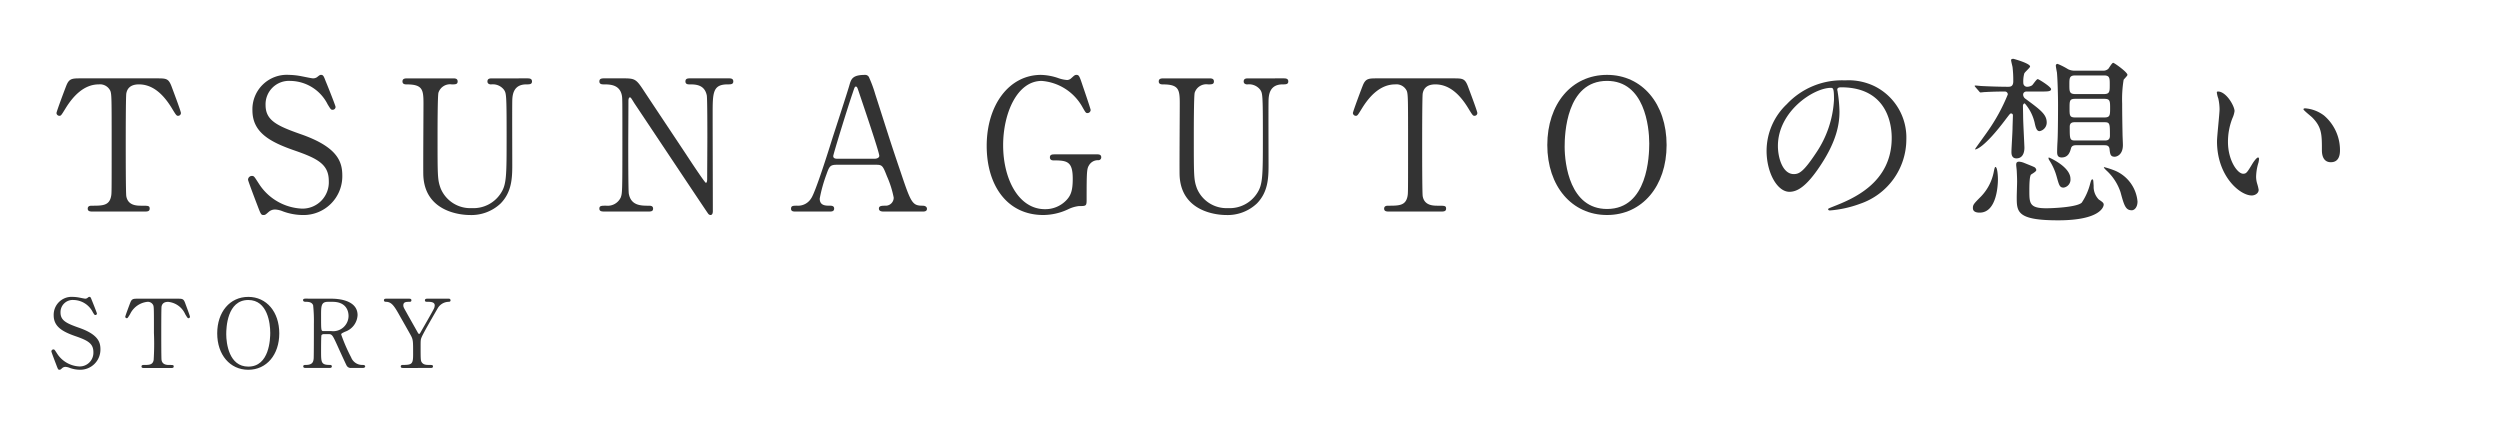 <svg id="nav_story" xmlns="http://www.w3.org/2000/svg" width="342.021" height="58.632" viewBox="0 0 342.021 58.632">
  <rect id="長方形_7" data-name="長方形 7" width="342.021" height="58.632" fill="#a61527" opacity="0"/>
  <g id="グループ_69" data-name="グループ 69" transform="translate(-614.652 -839.328)">
    <path id="パス_282" data-name="パス 282" d="M622.332,889.188c-.091-.234-.65-1.7-.65-1.782a.275.275,0,0,1,.286-.273c.143,0,.169.065.481.546a3.839,3.839,0,0,0,3.055,1.782,1.873,1.873,0,0,0,1.924-1.963c0-1.183-.78-1.6-2.431-2.172-1.807-.624-3-1.313-3-2.86a2.45,2.45,0,0,1,2.6-2.522,5.135,5.135,0,0,1,.923.1c.143.026.689.143.78.143a.494.494,0,0,0,.286-.078c.182-.143.208-.169.3-.169.156,0,.2.117.325.455.091.208.7,1.742.7,1.82a.2.2,0,0,1-.221.208c-.1,0-.13-.039-.338-.377a3.013,3.013,0,0,0-2.652-1.677,1.663,1.663,0,0,0-1.768,1.716c0,1.08.78,1.469,2.483,2.067,2.626.91,2.977,1.951,2.977,2.951a2.757,2.757,0,0,1-2.821,2.809,4.155,4.155,0,0,1-1.4-.261,1.731,1.731,0,0,0-.52-.13.676.676,0,0,0-.494.169c-.221.2-.247.222-.377.222C622.6,889.916,622.579,889.837,622.332,889.188Z" fill="#333"/>
    <path id="パス_283" data-name="パス 283" d="M638.9,880.191c.7,0,.858,0,1.078.585.1.286.664,1.755.664,1.885a.2.2,0,0,1-.208.2c-.1,0-.144-.052-.442-.546a2.847,2.847,0,0,0-2.34-1.69c-.508,0-.82.208-.9.65-.038.234-.038,3.172-.038,3.718,0,.364,0,3.368.038,3.589.118.662.728.676,1.079.676.481,0,.585,0,.585.208s-.181.208-.389.208h-3.64c-.182,0-.377,0-.377-.208s.208-.208.285-.208c.767,0,1.248,0,1.379-.676a35.4,35.4,0,0,0,.038-3.679c0-3.212,0-3.563-.091-3.81a.809.809,0,0,0-.832-.468,2.965,2.965,0,0,0-2.339,1.677c-.312.507-.339.559-.455.559a.21.21,0,0,1-.208-.2c0-.1.584-1.664.688-1.924.209-.546.417-.546,1.066-.546Z" fill="#333"/>
    <path id="パス_284" data-name="パス 284" d="M648.62,889.916c-2.508,0-4.251-2.055-4.251-4.98s1.729-4.992,4.251-4.992c2.5,0,4.239,2.054,4.239,4.992C652.859,887.848,651.13,889.916,648.62,889.916Zm3-5.1c0-1.2-.338-4.446-3-4.446-2.912,0-3.016,3.822-3.016,4.68,0,1.248.377,4.433,3.016,4.433C651.52,889.486,651.624,885.7,651.624,884.819Z" fill="#333"/>
    <path id="パス_285" data-name="パス 285" d="M659.983,880.191c.624,0,3.588.065,3.588,2.249a2.531,2.531,0,0,1-1.729,2.275c-.455.221-.507.247-.507.391a23.02,23.02,0,0,0,1.352,3.106,1.618,1.618,0,0,0,1.534,1.041c.13,0,.39,0,.39.208,0,.182-.26.208-.325.208h-1.625a.637.637,0,0,1-.611-.377c-.078-.13-1-2.145-1.144-2.471-.715-1.572-.807-1.78-1.262-1.78h-.714c-.091,0-.261.051-.3.155-.053.13-.053,1.847-.053,2.145,0,1.574,0,1.912,1.2,1.912.091,0,.273,0,.273.208s-.235.208-.377.208h-3.212c-.13,0-.324-.026-.324-.208,0-.208.181-.208.363-.208.9,0,1.027-.417,1.066-.9.027-.442.027-4.018.027-4.629a20.892,20.892,0,0,0-.1-2.626c-.17-.481-.728-.481-1.028-.481-.078,0-.351,0-.351-.234,0-.2.235-.2.39-.2Zm-.468.429c-.937,0-.937.585-.937,1.925,0,2.041,0,2.08.352,2.08h1.053a2.1,2.1,0,0,0,2.353-2.055c0-.91-.494-1.95-2.184-1.95Z" fill="#333"/>
    <path id="パス_286" data-name="パス 286" d="M676.07,880.191a.219.219,0,0,1,.221.221c0,.208-.194.208-.312.208a1.775,1.775,0,0,0-1.469.923c-.585,1.014-1.976,3.406-2.184,3.939-.13.313-.13.417-.13,1.431,0,1.572.013,1.755.143,1.963.221.337.559.377.989.377s.558,0,.558.208-.2.208-.35.208H669.83c-.156,0-.351,0-.351-.208s.208-.208.273-.208c1.261,0,1.417-.13,1.417-1.431,0-1.819.013-2.015-.338-2.652-.182-.337-1.157-2.054-1.352-2.392-.819-1.469-1.183-2.119-1.963-2.158-.156,0-.338-.013-.338-.208,0-.221.2-.221.338-.221h3.068c.156,0,.351,0,.351.221s-.208.208-.273.208c-.4,0-.832,0-.832.468,0,.221.039.3.429.988.234.429,1.287,2.288,1.5,2.665.052.1.143.273.234.273s.182-.2.234-.286c.286-.507,1.73-2.99,1.834-3.276a1.344,1.344,0,0,0,.064-.351c0-.481-.637-.481-.858-.481-.338,0-.481,0-.481-.208s.2-.221.338-.221Z" fill="#333"/>
    <path id="パス_287" data-name="パス 287" d="M636.056,850.048c1.349,0,1.649,0,2.074,1.125.2.549,1.275,3.374,1.275,3.624a.385.385,0,0,1-.4.375c-.2,0-.275-.1-.85-1.05-1.325-2.175-2.8-3.249-4.5-3.249-.974,0-1.575.4-1.724,1.249-.076.45-.076,6.1-.076,7.149,0,.7,0,6.473.076,6.9.225,1.275,1.4,1.3,2.074,1.3.925,0,1.125,0,1.125.4s-.35.4-.75.4h-7c-.35,0-.725,0-.725-.4s.4-.4.549-.4c1.475,0,2.4,0,2.65-1.3.075-.4.075-.425.075-7.073,0-6.174,0-6.849-.175-7.324a1.558,1.558,0,0,0-1.6-.9c-2,0-3.475,1.574-4.5,3.224-.6.975-.65,1.075-.875,1.075a.406.406,0,0,1-.4-.375c0-.2,1.125-3.2,1.324-3.7.4-1.049.8-1.049,2.05-1.049Z" fill="#333"/>
    <path id="パス_288" data-name="パス 288" d="M649.836,867.344c-.175-.45-1.25-3.275-1.25-3.424a.529.529,0,0,1,.55-.525c.275,0,.325.125.925,1.049a7.383,7.383,0,0,0,5.873,3.424,3.6,3.6,0,0,0,3.7-3.774c0-2.274-1.5-3.074-4.674-4.174-3.474-1.2-5.774-2.524-5.774-5.5a4.71,4.71,0,0,1,5-4.849,9.864,9.864,0,0,1,1.774.2c.275.05,1.325.275,1.5.275a.951.951,0,0,0,.55-.15c.35-.275.4-.325.575-.325.3,0,.375.225.625.875.175.4,1.349,3.349,1.349,3.5a.393.393,0,0,1-.424.4c-.2,0-.25-.075-.65-.725a5.793,5.793,0,0,0-5.1-3.224,3.2,3.2,0,0,0-3.4,3.3c0,2.074,1.5,2.824,4.774,3.974,5.048,1.749,5.723,3.749,5.723,5.674a5.3,5.3,0,0,1-5.424,5.4,8.032,8.032,0,0,1-2.7-.5,3.263,3.263,0,0,0-1-.25,1.289,1.289,0,0,0-.949.325c-.425.375-.475.425-.725.425C650.361,868.743,650.311,868.593,649.836,867.344Z" fill="#333"/>
    <path id="パス_289" data-name="パス 289" d="M686.734,850.048c.325,0,.7,0,.7.425,0,.4-.35.4-.774.4-1.775,0-1.9,1.424-1.925,2.2-.025,1.25,0,7.448,0,8.848,0,1.774-.075,3.7-1.6,5.249a5.827,5.827,0,0,1-4.224,1.574c-1.074,0-6.2-.35-6.348-5.523-.025-1.4.025-8.2.025-9.723,0-1.924-.125-2.624-2.324-2.624-.15,0-.55,0-.55-.4,0-.425.374-.425.749-.425h6.124c.3,0,.675,0,.675.425,0,.4-.325.4-.8.4A1.669,1.669,0,0,0,674.638,852c-.125.375-.125,5.124-.125,6,0,5.5,0,5.924.424,7.1a4.385,4.385,0,0,0,4.274,2.7,4.438,4.438,0,0,0,3.9-1.95c.85-1.25.85-2.3.85-8.1,0-5.524-.05-5.649-.35-6.124a1.916,1.916,0,0,0-1.774-.749c-.275,0-.5-.125-.5-.4,0-.425.375-.425.6-.425Z" fill="#333"/>
    <path id="パス_290" data-name="パス 290" d="M697.4,868.268c-.375,0-.75,0-.75-.4s.3-.4.925-.4a1.974,1.974,0,0,0,2-1.125c.2-.575.225-.6.225-7.223,0-6.3,0-6.324-.075-6.749-.3-1.5-1.674-1.5-2.524-1.5-.15,0-.55,0-.55-.4,0-.425.375-.425.75-.425h2.424c1.8,0,1.85.075,3.125,2.024,1.524,2.3,3.973,5.974,5.5,8.273.325.5,2.625,4,2.774,4,.1,0,.175-.175.175-.5,0-.7.025-4.8.025-5.674,0-.9,0-5.324-.075-5.774-.3-1.524-1.574-1.524-2.4-1.524-.15,0-.525,0-.525-.4,0-.425.35-.425.7-.425h5.2c.274,0,.649,0,.649.425,0,.4-.35.4-.75.4-2.074,0-2.074,1.124-2.074,4.124,0,1.874.025,11.122.025,13.2,0,.125,0,.55-.325.55a.436.436,0,0,1-.325-.2c-.15-.175-9.947-14.9-10.072-15.071-.45-.725-.5-.825-.625-.825s-.2.2-.2.475c0,.9-.025,5.249-.025,6.248s0,5.974.075,6.449c.3,1.65,1.674,1.65,2.749,1.65.2,0,.575,0,.575.4s-.325.4-.8.4Z" fill="#333"/>
    <path id="パス_291" data-name="パス 291" d="M735.494,868.268c-.274,0-.6-.075-.6-.4,0-.4.4-.4,1-.4a1.1,1.1,0,0,0,1.025-1.1,13.513,13.513,0,0,0-.925-2.924c-.549-1.4-.625-1.575-1.449-1.575h-5.424c-.924,0-1.024.25-1.424,1.375a19.933,19.933,0,0,0-.9,3.249c0,.975.8.975,1.4.975.3,0,.574.05.574.4,0,.4-.375.4-.574.4h-4.8c-.2,0-.525-.025-.525-.375,0-.424.275-.424.85-.424a2.1,2.1,0,0,0,1.9-1c.575-.775,2.424-6.649,2.974-8.423.325-1,1.925-5.9,2.25-7.023.25-.875.4-1.45,2.174-1.45a.57.57,0,0,1,.55.4,16.551,16.551,0,0,1,.825,2.249c1.749,5.424,1.9,6.024,3.474,10.648,1.425,4.249,1.6,4.6,3.024,4.6.325,0,.575.149.575.424,0,.375-.4.375-.575.375Zm-1.174-7.223c.275,0,.625-.125.625-.4,0-.525-2.375-7.473-2.825-8.823-.149-.424-.2-.649-.375-.649-.149,0-.174.075-.449.9-.7,2.025-2.65,8.373-2.65,8.6,0,.375.375.375.7.375Z" fill="#333"/>
    <path id="パス_292" data-name="パス 292" d="M764.736,860.445c.2,0,.575,0,.575.4a.388.388,0,0,1-.425.4,1.4,1.4,0,0,0-1.25.7c-.3.475-.325.9-.325,4.749,0,.825-.1.825-1.049.825a4.512,4.512,0,0,0-1.5.45,8.077,8.077,0,0,1-3.374.774c-4.974,0-7.748-4.074-7.748-9.448,0-5.648,3.1-9.722,7.423-9.722a7.8,7.8,0,0,1,2.4.45,4.467,4.467,0,0,0,1.175.25.841.841,0,0,0,.575-.25c.4-.35.474-.45.7-.45.375,0,.425.175.925,1.675.15.424,1.025,3,1.025,3.124a.439.439,0,0,1-.45.425c-.2,0-.25-.075-.65-.775a7,7,0,0,0-5.6-3.624c-3.374,0-5.273,4.449-5.273,8.8,0,4.6,2.1,8.747,5.724,8.747a3.963,3.963,0,0,0,2.849-1.149c.675-.675.949-1.35.949-3,0-2.35-.724-2.525-2.6-2.525-.15,0-.525,0-.525-.425,0-.4.375-.4.675-.4Z" fill="#333"/>
    <path id="パス_293" data-name="パス 293" d="M790.2,850.048c.325,0,.7,0,.7.425,0,.4-.35.4-.775.4-1.775,0-1.9,1.424-1.925,2.2-.025,1.25,0,7.448,0,8.848,0,1.774-.075,3.7-1.6,5.249a5.826,5.826,0,0,1-4.223,1.574c-1.075,0-6.2-.35-6.349-5.523-.025-1.4.025-8.2.025-9.723,0-1.924-.125-2.624-2.324-2.624-.15,0-.55,0-.55-.4,0-.425.375-.425.75-.425h6.123c.3,0,.675,0,.675.425,0,.4-.325.4-.8.4A1.67,1.67,0,0,0,778.1,852c-.125.375-.125,5.124-.125,6,0,5.5,0,5.924.425,7.1a4.384,4.384,0,0,0,4.274,2.7,4.44,4.44,0,0,0,3.9-1.95c.85-1.25.85-2.3.85-8.1,0-5.524-.051-5.649-.35-6.124a1.919,1.919,0,0,0-1.775-.749c-.275,0-.5-.125-.5-.4,0-.425.375-.425.6-.425Z" fill="#333"/>
    <path id="パス_294" data-name="パス 294" d="M813.416,850.048c1.349,0,1.649,0,2.074,1.125.2.549,1.275,3.374,1.275,3.624a.385.385,0,0,1-.4.375c-.2,0-.275-.1-.85-1.05-1.324-2.175-2.8-3.249-4.5-3.249-.974,0-1.574.4-1.724,1.249-.075.45-.075,6.1-.075,7.149,0,.7,0,6.473.075,6.9.225,1.275,1.4,1.3,2.075,1.3.924,0,1.124,0,1.124.4s-.35.4-.75.4h-7c-.35,0-.725,0-.725-.4s.4-.4.55-.4c1.475,0,2.4,0,2.649-1.3.075-.4.075-.425.075-7.073,0-6.174,0-6.849-.174-7.324a1.558,1.558,0,0,0-1.6-.9c-2,0-3.474,1.574-4.5,3.224-.6.975-.65,1.075-.875,1.075a.406.406,0,0,1-.4-.375c0-.2,1.125-3.2,1.325-3.7.4-1.049.8-1.049,2.05-1.049Z" fill="#333"/>
    <path id="パス_295" data-name="パス 295" d="M834.509,868.743c-4.824,0-8.173-3.949-8.173-9.572s3.325-9.6,8.173-9.6c4.8,0,8.148,3.949,8.148,9.6C842.657,864.769,839.333,868.743,834.509,868.743Zm5.774-9.8c0-2.3-.65-8.548-5.774-8.548-5.6,0-5.8,7.348-5.8,9,0,2.4.724,8.523,5.8,8.523C840.083,867.919,840.283,860.645,840.283,858.946Z" fill="#333"/>
    <path id="パス_296" data-name="パス 296" d="M866.008,851.622c0,.075.05.175.05.275a19.159,19.159,0,0,1,.25,2.7c0,1.674-.375,4-2.574,7.323-2,3.049-3.275,3.649-4.274,3.649-1.65,0-3.125-2.574-3.125-5.624a8.8,8.8,0,0,1,2.775-6.373,10.341,10.341,0,0,1,7.973-3.249,8.143,8.143,0,0,1,4.024.8,7.834,7.834,0,0,1,4.349,7.273,9.323,9.323,0,0,1-6.3,8.8,15.388,15.388,0,0,1-4.15.924c-.1,0-.249-.025-.249-.175,0-.075.049-.1.674-.349,2.6-1.025,8.023-3.175,8.023-9.4,0-.975-.1-6.923-6.923-6.923C866.033,851.273,866.008,851.472,866.008,851.622Zm-8.123,7.673c0,1.625.65,3.85,2.174,3.85.726,0,1.325-.3,3.05-2.9a14.3,14.3,0,0,0,2.449-7.273c0-1.5-.1-1.625-.425-1.625C862.759,851.347,857.885,854.572,857.885,859.295Z" fill="#333"/>
    <path id="パス_297" data-name="パス 297" d="M885.486,868.418c-.375,0-.925-.075-.925-.624,0-.45.1-.575,1.124-1.6a6.681,6.681,0,0,0,1.725-3.324c.075-.4.15-.7.225-.7.3,0,.35,1.35.35,1.675C887.985,864.469,887.885,868.418,885.486,868.418Zm6.448-16.571c-.45,0-.5.325-.5.425a.723.723,0,0,0,.325.575c2.1,1.55,2.9,2.15,2.9,3.249a1.194,1.194,0,0,1-.976,1.175c-.375,0-.524-.425-.674-1.15a6.142,6.142,0,0,0-1.35-2.649c-.075,0-.25.075-.25.35,0,.225.025,1.275.025,1.5,0,.674.175,3.949.175,4.2,0,.224,0,1.474-1.1,1.474-.675,0-.675-.675-.675-.875,0-.474.15-2.749.15-3.274,0-.25.051-1.5.051-1.774a.247.247,0,0,0-.25-.225c-.125,0-.175.075-.6.625-3.148,4.223-4.248,4.3-4.3,4.3-.025,0-.025-.025-.025-.049,0-.051,1.449-2.025,1.7-2.4a24.992,24.992,0,0,0,2.775-5.074.39.39,0,0,0-.375-.4c-1.75,0-2.65.075-2.8.075-.076,0-.451.05-.55.05-.075,0-.125-.05-.2-.15l-.5-.574c-.1-.125-.1-.125-.1-.175s.05-.05.1-.05c.125,0,.75.074.9.074.95.051,2.575.1,3.525.1.325,0,.749,0,.749-.75a15.354,15.354,0,0,0-.1-1.95c-.025-.15-.2-.8-.2-.95s.2-.175.3-.175c.076,0,2.3.625,2.3,1.05,0,.175-.75.775-.8.975a4.064,4.064,0,0,0-.125,1.3.518.518,0,0,0,.5.5,1.306,1.306,0,0,0,.7-.2c.125-.1.6-.85.774-.85.125,0,1.825,1.05,1.825,1.375s-.5.324-1.349.324Zm.925,10.3a.533.533,0,0,1,.375.425c0,.175-.225.325-.7.625-.25.15-.25,1.724-.25,2.174,0,1.75,0,2.449,2.324,2.449.925,0,4.224-.149,4.849-.774a8.331,8.331,0,0,0,1.15-2.6c.1-.35.15-.575.3-.575.125,0,.125.1.175.9a2.478,2.478,0,0,0,.7,1.85c.525.35.674.475.674.7,0,.275-.424,2.149-6.248,2.149-5.649,0-5.649-1.175-5.649-3.2,0-.325.05-1.8.05-2.1,0-.475-.025-.974-.05-1.474,0-.125-.075-.675-.075-.8,0-.175,0-.45.4-.45a2.27,2.27,0,0,1,.7.175C891.709,861.67,892.834,862.12,892.859,862.145Zm4.124,2.849c-.55,0-.625-.3-.975-1.549a7.876,7.876,0,0,0-.95-2.125c-.125-.2-.15-.25-.15-.375,0-.025.025-.075.05-.075s2.95,1.25,2.95,2.925A1.106,1.106,0,0,1,896.983,864.994Zm1.7-5.8c-.175,0-.6,0-.7.424-.124.425-.324,1.25-1.274,1.25-.475,0-.625-.25-.625-.75,0-.3.025-1.024.05-1.4.075-1.175.075-4.849.075-5.049,0-1.1-.05-3.349-.15-4.424-.025-.125-.15-.775-.15-.925a.221.221,0,0,1,.25-.25,9.518,9.518,0,0,1,1.424.725,2,2,0,0,0,.951.2h3.823a1,1,0,0,0,.725-.25c.1-.1.5-.825.675-.825.15,0,1.949,1.275,1.949,1.65,0,.125-.449.55-.524.675a16.547,16.547,0,0,0-.2,3.249c0,1.375.025,2.774.05,4.149,0,.225.05,1.275.05,1.525,0,1.324-.825,1.6-1.125,1.6-.575,0-.625-.35-.7-1.025-.05-.549-.449-.549-.75-.549Zm-.1-9.548c-.824,0-.824.35-.824,1.275s0,1.274.824,1.274h3.9c.8,0,.8-.35.8-1.274s0-1.275-.8-1.275Zm-.025,3.2c-.774,0-.774.275-.774,1.275s0,1.275.774,1.275h3.975c.774,0,.8-.275.8-1.275s-.025-1.275-.8-1.275Zm0,3.2c-.3,0-.75,0-.75.625,0,1.675,0,1.875.75,1.875h4c.3,0,.749,0,.749-.65,0-1.65,0-1.85-.749-1.85Zm7.749,12.047c-.851,0-1.05-.624-1.55-2.474a7.008,7.008,0,0,0-1.85-2.9,3.514,3.514,0,0,1-.425-.45c0-.075.025-.075.051-.075a10.959,10.959,0,0,1,1.2.375,5.071,5.071,0,0,1,3.349,4.324C907.08,867.693,906.656,868.093,906.306,868.093Z" fill="#333"/>
    <path id="パス_298" data-name="パス 298" d="M920.357,854.522a3.425,3.425,0,0,1-.3,1,8.82,8.82,0,0,0-.6,3.224c0,2.524,1.3,4.349,2.075,4.349.424,0,.525-.125,1.274-1.375.15-.25.575-.85.775-.85.075,0,.125.1.125.2a3,3,0,0,1-.075.5,7.015,7.015,0,0,0-.325,1.9,3.372,3.372,0,0,0,.15,1,6.271,6.271,0,0,1,.2.825c0,.5-.525.775-.95.775-1.6,0-4.749-2.624-4.749-7.4,0-.7.35-3.774.35-4.424a6.949,6.949,0,0,0-.175-1.45,3.375,3.375,0,0,1-.2-.85c0-.075.1-.1.15-.1C919.232,851.847,920.357,853.847,920.357,854.522Zm12.2.575a6.22,6.22,0,0,1,2.224,4.773c0,.475-.05,1.65-1.249,1.65-1.225,0-1.225-1.35-1.225-1.674,0-2.075,0-3.125-1.325-4.449-.2-.2-1.2-.975-1.2-1.125,0-.075.1-.125.224-.125A4.863,4.863,0,0,1,932.554,855.1Z" fill="#333"/>
  </g>
</svg>
